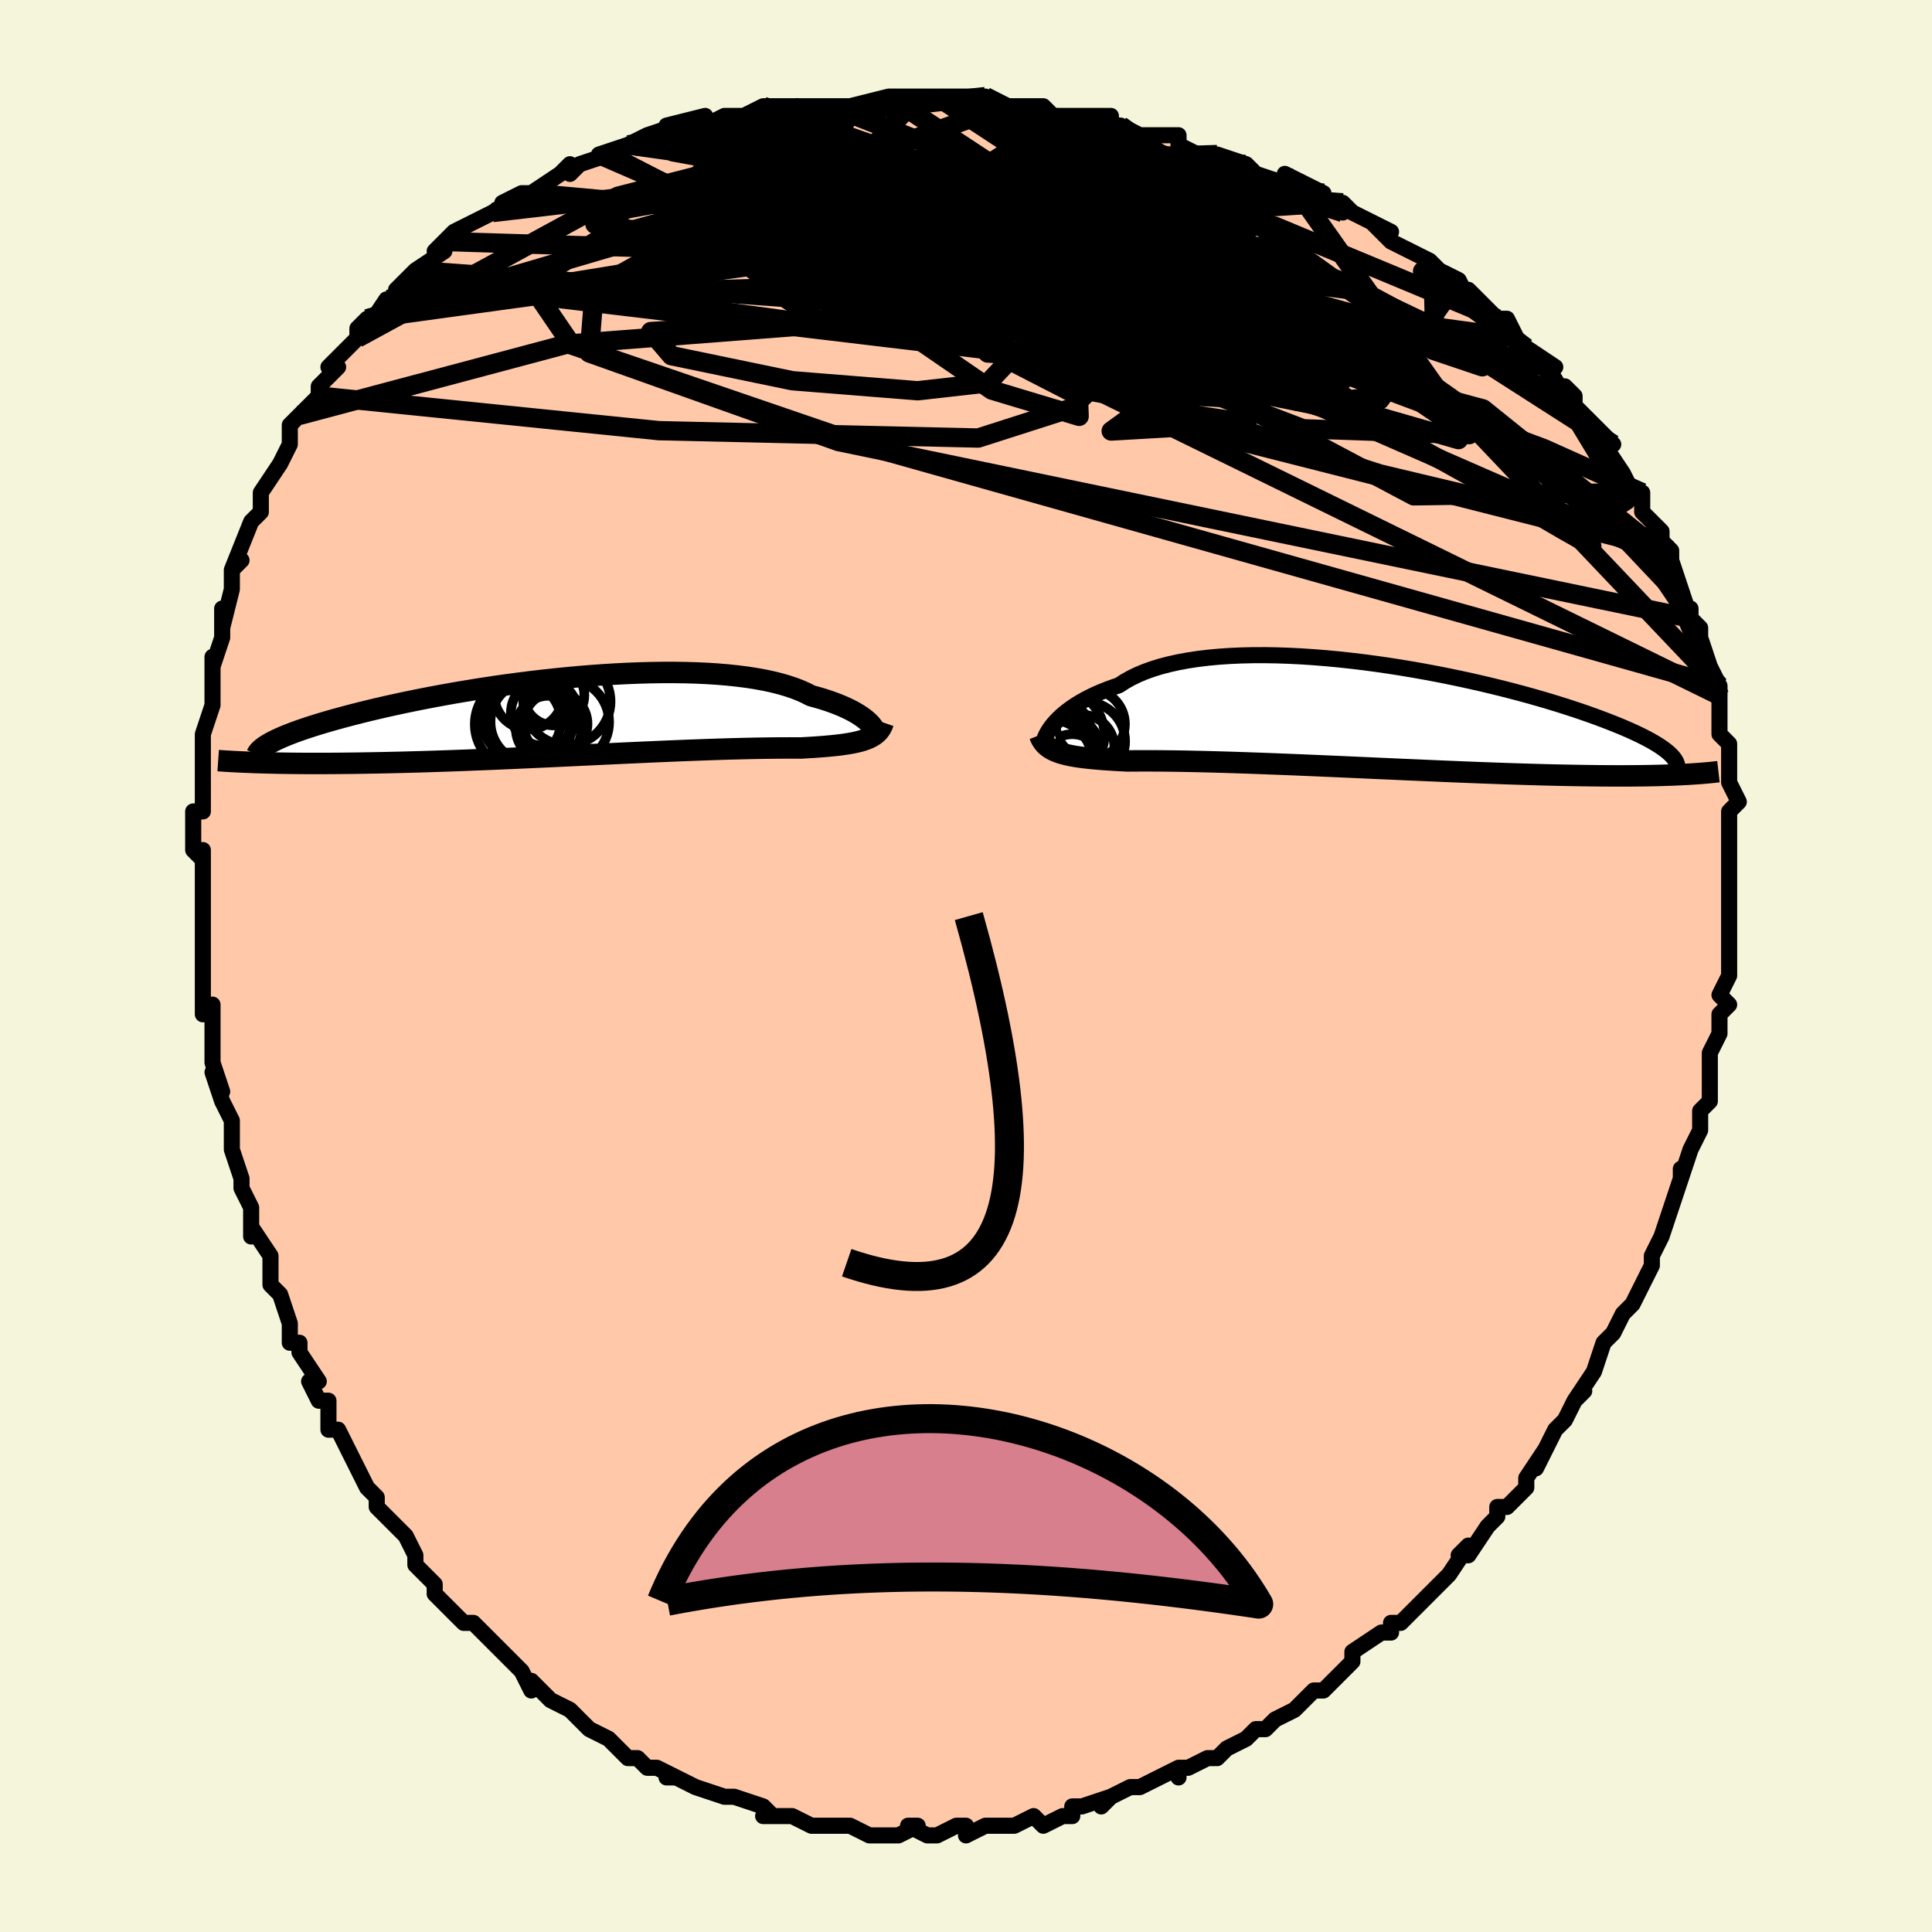 <svg viewBox="-100 -100 200 200" xmlns="http://www.w3.org/2000/svg" width="400" height="400" id="face-svg"><defs><clipPath id="leftEyeClipPath"><polyline points="30.648,0.702,30.458,0.517,30.238,0.327,29.988,0.133,29.708,-0.064,29.397,-0.263,29.055,-0.463,28.682,-0.663,28.277,-0.861,27.842,-1.058,27.375,-1.251,26.877,-1.441,26.349,-1.626,25.79,-1.807,25.201,-1.981,24.583,-2.149,24.043,-2.428,23.45,-2.692,22.805,-2.941,22.109,-3.173,21.362,-3.389,20.566,-3.587,19.722,-3.767,18.833,-3.928,17.901,-4.071,16.927,-4.195,15.915,-4.301,14.867,-4.388,13.785,-4.457,12.673,-4.507,11.533,-4.54,10.369,-4.555,9.182,-4.554,7.978,-4.536,6.758,-4.502,5.525,-4.453,4.284,-4.39,3.035,-4.313,1.784,-4.223,0.532,-4.12,-0.717,-4.006,-1.962,-3.881,-3.198,-3.746,-4.425,-3.602,-5.638,-3.449,-6.836,-3.289,-8.017,-3.122,-9.178,-2.948,-10.318,-2.769,-11.434,-2.586,-12.526,-2.399,-13.591,-2.208,-14.629,-2.015,-15.637,-1.82,-16.616,-1.624,-17.564,-1.427,-18.481,-1.23,-19.367,-1.034,-20.22,-0.838,-21.041,-0.643,-21.83,-0.45,-22.587,-0.259,-23.313,-0.071,-24.008,0.116,-24.673,0.299,-25.309,0.479,-25.917,0.657,-26.497,0.833,-27.049,1.006,-27.574,1.177,-28.07,1.344,-28.54,1.509,-28.982,1.671,-29.398,1.83,-29.788,1.986,-30.152,2.139,-30.49,2.289,-30.803,2.436,-31.091,2.58,-31.355,2.72,-32.524,4.78,-32.009,4.795,-31.476,4.809,-30.925,4.822,-30.357,4.833,-29.772,4.842,-29.168,4.85,-28.547,4.856,-27.908,4.861,-27.251,4.864,-26.576,4.864,-25.883,4.863,-25.172,4.86,-24.444,4.855,-23.698,4.848,-22.933,4.84,-22.148,4.829,-21.341,4.816,-20.514,4.802,-19.667,4.785,-18.798,4.766,-17.91,4.745,-17.001,4.721,-16.073,4.695,-15.126,4.667,-14.16,4.636,-13.177,4.603,-12.177,4.567,-11.161,4.529,-10.13,4.489,-9.085,4.448,-8.028,4.404,-6.959,4.358,-5.881,4.311,-4.794,4.262,-3.7,4.213,-2.6,4.162,-1.496,4.11,-0.389,4.058,0.717,4.006,1.823,3.954,2.927,3.901,4.025,3.85,5.118,3.799,6.202,3.749,7.276,3.7,8.338,3.653,9.386,3.608,10.419,3.564,11.435,3.523,12.432,3.485,13.408,3.449,14.362,3.415,15.291,3.385,16.195,3.358,17.072,3.335,17.921,3.314,18.74,3.297,19.529,3.283,20.285,3.273,21.009,3.265,21.7,3.261,22.356,3.259,22.978,3.26,23.565,3.262,24.167,3.228,24.748,3.192,25.308,3.154,25.847,3.113,26.364,3.069,26.86,3.021,27.333,2.97,27.784,2.914,28.213,2.853,28.619,2.787,29.003,2.714,29.364,2.635,29.703,2.548,30.019,2.453,30.312,2.349"></polyline></clipPath><clipPath id="rightEyeClipPath"><polyline points="-32.908,0.841,-32.669,0.569,-32.402,0.292,-32.104,0.011,-31.777,-0.273,-31.419,-0.557,-31.03,-0.841,-30.609,-1.123,-30.157,-1.402,-29.674,-1.676,-29.159,-1.945,-28.613,-2.207,-28.036,-2.461,-27.429,-2.707,-26.79,-2.944,-26.122,-3.171,-25.542,-3.553,-24.906,-3.912,-24.215,-4.249,-23.47,-4.562,-22.672,-4.85,-21.824,-5.112,-20.925,-5.347,-19.98,-5.556,-18.99,-5.739,-17.958,-5.895,-16.886,-6.024,-15.777,-6.127,-14.635,-6.204,-13.462,-6.256,-12.262,-6.283,-11.038,-6.286,-9.793,-6.266,-8.531,-6.223,-7.255,-6.159,-5.969,-6.074,-4.675,-5.97,-3.376,-5.847,-2.077,-5.707,-0.78,-5.551,0.512,-5.379,1.796,-5.193,3.068,-4.995,4.328,-4.785,5.571,-4.564,6.795,-4.334,7.998,-4.095,9.179,-3.849,10.334,-3.597,11.463,-3.34,12.563,-3.078,13.633,-2.814,14.672,-2.547,15.679,-2.279,16.653,-2.01,17.593,-1.741,18.498,-1.473,19.369,-1.206,20.205,-0.942,21.007,-0.68,21.774,-0.422,22.508,-0.167,23.208,0.084,23.876,0.332,24.513,0.575,25.12,0.813,25.697,1.047,26.245,1.278,26.764,1.505,27.253,1.727,27.714,1.946,28.147,2.16,28.552,2.369,28.929,2.574,29.279,2.775,29.603,2.971,29.9,3.163,30.173,3.35,30.42,3.533,30.643,3.711,32.283,6.069,31.829,6.091,31.357,6.112,30.867,6.13,30.358,6.147,29.83,6.162,29.284,6.176,28.718,6.187,28.133,6.196,27.528,6.203,26.903,6.208,26.258,6.211,25.593,6.212,24.907,6.21,24.202,6.206,23.474,6.2,22.725,6.192,21.952,6.182,21.156,6.169,20.336,6.154,19.492,6.137,18.623,6.117,17.73,6.095,16.813,6.069,15.872,6.042,14.908,6.011,13.921,5.979,12.912,5.943,11.881,5.906,10.83,5.866,9.76,5.824,8.672,5.78,7.566,5.734,6.446,5.686,5.311,5.637,4.164,5.587,3.006,5.536,1.84,5.484,0.667,5.432,-0.512,5.379,-1.693,5.326,-2.875,5.274,-4.056,5.222,-5.233,5.171,-6.405,5.121,-7.568,5.072,-8.721,5.025,-9.861,4.98,-10.985,4.937,-12.093,4.897,-13.181,4.859,-14.246,4.824,-15.288,4.792,-16.303,4.763,-17.29,4.737,-18.246,4.715,-19.17,4.696,-20.06,4.681,-20.914,4.67,-21.731,4.661,-22.51,4.656,-23.249,4.654,-23.948,4.655,-24.605,4.658,-25.222,4.663,-25.874,4.63,-26.503,4.595,-27.109,4.557,-27.69,4.517,-28.248,4.474,-28.78,4.427,-29.288,4.376,-29.772,4.321,-30.23,4.26,-30.663,4.194,-31.071,4.121,-31.455,4.041,-31.813,3.953,-32.147,3.857,-32.457,3.752"></polyline></clipPath><filter id="fuzzy"><feTurbulence id="turbulence" baseFrequency="0.05" numOctaves="3" type="noise" result="noise"></feTurbulence><feDisplacementMap in="SourceGraphic" in2="noise" scale="2"></feDisplacementMap></filter><linearGradient id="rainbowGradient" x1="0%" y1="0%" x2="100%" y2="0%"><stop offset="0%" style="stop-color: rgb(44, 34, 43);  stop-opacity: 1"></stop><stop offset="50%" style="stop-color: rgb(167, 133, 106);  stop-opacity: 1"></stop><stop offset="100%" style="stop-color: rgb(233, 236, 239);  stop-opacity: 1"></stop></linearGradient></defs><title>That&#39;s an ugly face</title><desc>CREATED BY XUAN TANG, MORE INFO AT TXSTC55.GITHUB.IO</desc><rect x="-100" y="-100" width="100%" height="100%" opacity="1" fill="rgb(245, 245, 220)"></rect><polyline id="faceContour" points="79,-1,79,1,78,3,79,4,78,5,78,7,77,9,77,9,77,11,77,11,77,14,77,14,76,15,76,17,75,19,75,19,74,22,74,21,74,22,73,25,73,25,72,28,72,28,71,30,71,30,71,31,69,35,69,35,68,36,67,38,67,38,66,39,65,42,65,42,65,42,63,45,64,44,63,45,62,47,61,48,59,52,60,50,58,53,58,54,57,55,56,56,55,56,55,57,54,58,52,61,51,61,52,60,50,63,50,63,49,64,47,66,47,66,45,68,45,68,44,68,44,69,43,69,40,71,40,72,40,72,38,74,37,75,36,75,35,76,34,77,32,78,32,78,31,79,30,79,29,80,27,81,27,81,26,82,25,82,23,83,22,83,22,84,22,83,20,84,18,85,17,85,15,86,14,87,15,86,12,87,11,87,11,88,10,88,8,89,7,88,5,89,2,89,4,89,2,89,0,90,0,89,-1,89,-3,90,-4,90,-6,89,-5,89,-7,90,-8,90,-9,90,-10,90,-12,89,-13,89,-14,89,-15,89,-16,89,-16,89,-18,88,-21,88,-20,88,-20,88,-21,87,-24,86,-24,86,-25,86,-28,85,-28,85,-30,84,-31,84,-30,84,-32,83,-33,83,-34,82,-35,82,-37,80,-36,81,-37,80,-39,79,-40,78,-41,77,-43,76,-43,76,-45,74,-45,75,-46,73,-47,72,-47,72,-47,72,-49,70,-50,69,-51,68,-52,68,-53,67,-55,65,-55,64,-57,62,-57,61,-57,61,-57,61,-58,59,-61,56,-61,55,-61,55,-62,54,-63,52,-64,50,-64,50,-65,48,-66,48,-66,45,-67,45,-68,43,-67,43,-67,43,-69,40,-69,39,-70,39,-70,37,-71,34,-72,33,-72,31,-72,30,-74,27,-74,28,-74,25,-74,25,-75,23,-75,22,-75,22,-76,19,-76,16,-77,14,-77,14,-78,11,-77,13,-78,10,-78,10,-78,6,-78,4,-79,5,-79,4,-79,-1,-79,-2,-79,-5,-79,-5,-79,-6,-79,-5,-79,-7,-79,-12,-79,-11,-80,-12,-80,-16,-79,-16,-79,-19,-79,-18,-79,-21,-79,-24,-79,-24,-78,-27,-78,-28,-78,-30,-78,-32,-78,-31,-78,-31,-77,-34,-77,-37,-77,-35,-76,-39,-76,-41,-75,-42,-76,-41,-74,-46,-74,-46,-73,-47,-73,-48,-73,-49,-73,-49,-71,-52,-70,-54,-70,-54,-70,-55,-70,-56,-69,-57,-67,-59,-67,-60,-65,-62,-66,-62,-64,-64,-63,-65,-63,-66,-62,-67,-62,-66,-60,-69,-59,-69,-59,-70,-58,-71,-57,-72,-57,-72,-54,-74,-54,-75,-55,-74,-53,-76,-49,-78,-51,-77,-49,-78,-46,-80,-48,-79,-46,-80,-45,-80,-42,-82,-41,-83,-41,-82,-40,-83,-37,-84,-38,-84,-35,-85,-35,-85,-33,-86,-30,-87,-30,-87,-31,-87,-27,-88,-27,-87,-25,-88,-23,-88,-23,-88,-21,-89,-21,-89,-18,-89,-15,-89,-18,-89,-16,-89,-14,-89,-12,-89,-8,-90,-7,-90,-8,-90,-4,-90,-5,-90,-3,-90,0,-90,2,-90,2,-90,1,-89,4,-89,7,-89,7,-89,8,-89,9,-88,10,-88,15,-88,15,-87,16,-87,18,-86,20,-86,18,-86,22,-86,22,-85,22,-85,24,-84,26,-84,29,-83,29,-83,30,-82,33,-81,33,-82,37,-80,34,-81,38,-79,39,-78,39,-79,40,-78,44,-76,42,-77,43,-76,44,-75,46,-74,48,-73,49,-72,49,-72,51,-71,52,-69,52,-70,55,-67,56,-67,57,-65,58,-64,57,-65,58,-64,61,-62,60,-62,61,-60,62,-60,63,-59,63,-58,65,-56,66,-55,67,-54,66,-54,68,-51,68,-51,69,-49,70,-48,70,-49,70,-47,72,-45,72,-44,73,-43,73,-42,73,-42,74,-39,75,-36,75,-37,75,-36,76,-35,76,-34,77,-31,77,-31,78,-29,78,-28,78,-27,78,-25,78,-25,78,-24,79,-23,79,-22,79,-19,79,-19,80,-17,79,-16,79,-12,79,-11,79,-12,79,-12,79,-8,79,-6,79,-5,79,-5,79,-3,79,-4,79,-2,79,-1,79,1" fill="#ffc9a9" stroke="black" stroke-width="1.667" stroke-linejoin="round" filter="url(#fuzzy)"></polyline><g transform="translate(41.965 -25.892)"><polyline id="rightCountour" points="-32.908,0.841,-32.669,0.569,-32.402,0.292,-32.104,0.011,-31.777,-0.273,-31.419,-0.557,-31.03,-0.841,-30.609,-1.123,-30.157,-1.402,-29.674,-1.676,-29.159,-1.945,-28.613,-2.207,-28.036,-2.461,-27.429,-2.707,-26.79,-2.944,-26.122,-3.171,-25.542,-3.553,-24.906,-3.912,-24.215,-4.249,-23.47,-4.562,-22.672,-4.85,-21.824,-5.112,-20.925,-5.347,-19.98,-5.556,-18.99,-5.739,-17.958,-5.895,-16.886,-6.024,-15.777,-6.127,-14.635,-6.204,-13.462,-6.256,-12.262,-6.283,-11.038,-6.286,-9.793,-6.266,-8.531,-6.223,-7.255,-6.159,-5.969,-6.074,-4.675,-5.97,-3.376,-5.847,-2.077,-5.707,-0.78,-5.551,0.512,-5.379,1.796,-5.193,3.068,-4.995,4.328,-4.785,5.571,-4.564,6.795,-4.334,7.998,-4.095,9.179,-3.849,10.334,-3.597,11.463,-3.34,12.563,-3.078,13.633,-2.814,14.672,-2.547,15.679,-2.279,16.653,-2.01,17.593,-1.741,18.498,-1.473,19.369,-1.206,20.205,-0.942,21.007,-0.68,21.774,-0.422,22.508,-0.167,23.208,0.084,23.876,0.332,24.513,0.575,25.12,0.813,25.697,1.047,26.245,1.278,26.764,1.505,27.253,1.727,27.714,1.946,28.147,2.16,28.552,2.369,28.929,2.574,29.279,2.775,29.603,2.971,29.9,3.163,30.173,3.35,30.42,3.533,30.643,3.711,32.283,6.069,31.829,6.091,31.357,6.112,30.867,6.13,30.358,6.147,29.83,6.162,29.284,6.176,28.718,6.187,28.133,6.196,27.528,6.203,26.903,6.208,26.258,6.211,25.593,6.212,24.907,6.21,24.202,6.206,23.474,6.2,22.725,6.192,21.952,6.182,21.156,6.169,20.336,6.154,19.492,6.137,18.623,6.117,17.73,6.095,16.813,6.069,15.872,6.042,14.908,6.011,13.921,5.979,12.912,5.943,11.881,5.906,10.83,5.866,9.76,5.824,8.672,5.78,7.566,5.734,6.446,5.686,5.311,5.637,4.164,5.587,3.006,5.536,1.84,5.484,0.667,5.432,-0.512,5.379,-1.693,5.326,-2.875,5.274,-4.056,5.222,-5.233,5.171,-6.405,5.121,-7.568,5.072,-8.721,5.025,-9.861,4.98,-10.985,4.937,-12.093,4.897,-13.181,4.859,-14.246,4.824,-15.288,4.792,-16.303,4.763,-17.29,4.737,-18.246,4.715,-19.17,4.696,-20.06,4.681,-20.914,4.67,-21.731,4.661,-22.51,4.656,-23.249,4.654,-23.948,4.655,-24.605,4.658,-25.222,4.663,-25.874,4.63,-26.503,4.595,-27.109,4.557,-27.69,4.517,-28.248,4.474,-28.78,4.427,-29.288,4.376,-29.772,4.321,-30.23,4.26,-30.663,4.194,-31.071,4.121,-31.455,4.041,-31.813,3.953,-32.147,3.857,-32.457,3.752" fill="white" stroke="white" stroke-width="0" stroke-linejoin="round" filter="url(#fuzzy)"></polyline></g><g transform="translate(-40.628 -25.831)"><polyline id="leftCountour" points="30.648,0.702,30.458,0.517,30.238,0.327,29.988,0.133,29.708,-0.064,29.397,-0.263,29.055,-0.463,28.682,-0.663,28.277,-0.861,27.842,-1.058,27.375,-1.251,26.877,-1.441,26.349,-1.626,25.79,-1.807,25.201,-1.981,24.583,-2.149,24.043,-2.428,23.45,-2.692,22.805,-2.941,22.109,-3.173,21.362,-3.389,20.566,-3.587,19.722,-3.767,18.833,-3.928,17.901,-4.071,16.927,-4.195,15.915,-4.301,14.867,-4.388,13.785,-4.457,12.673,-4.507,11.533,-4.54,10.369,-4.555,9.182,-4.554,7.978,-4.536,6.758,-4.502,5.525,-4.453,4.284,-4.39,3.035,-4.313,1.784,-4.223,0.532,-4.12,-0.717,-4.006,-1.962,-3.881,-3.198,-3.746,-4.425,-3.602,-5.638,-3.449,-6.836,-3.289,-8.017,-3.122,-9.178,-2.948,-10.318,-2.769,-11.434,-2.586,-12.526,-2.399,-13.591,-2.208,-14.629,-2.015,-15.637,-1.82,-16.616,-1.624,-17.564,-1.427,-18.481,-1.23,-19.367,-1.034,-20.22,-0.838,-21.041,-0.643,-21.83,-0.45,-22.587,-0.259,-23.313,-0.071,-24.008,0.116,-24.673,0.299,-25.309,0.479,-25.917,0.657,-26.497,0.833,-27.049,1.006,-27.574,1.177,-28.07,1.344,-28.54,1.509,-28.982,1.671,-29.398,1.83,-29.788,1.986,-30.152,2.139,-30.49,2.289,-30.803,2.436,-31.091,2.58,-31.355,2.72,-32.524,4.78,-32.009,4.795,-31.476,4.809,-30.925,4.822,-30.357,4.833,-29.772,4.842,-29.168,4.85,-28.547,4.856,-27.908,4.861,-27.251,4.864,-26.576,4.864,-25.883,4.863,-25.172,4.86,-24.444,4.855,-23.698,4.848,-22.933,4.84,-22.148,4.829,-21.341,4.816,-20.514,4.802,-19.667,4.785,-18.798,4.766,-17.91,4.745,-17.001,4.721,-16.073,4.695,-15.126,4.667,-14.16,4.636,-13.177,4.603,-12.177,4.567,-11.161,4.529,-10.13,4.489,-9.085,4.448,-8.028,4.404,-6.959,4.358,-5.881,4.311,-4.794,4.262,-3.7,4.213,-2.6,4.162,-1.496,4.11,-0.389,4.058,0.717,4.006,1.823,3.954,2.927,3.901,4.025,3.85,5.118,3.799,6.202,3.749,7.276,3.7,8.338,3.653,9.386,3.608,10.419,3.564,11.435,3.523,12.432,3.485,13.408,3.449,14.362,3.415,15.291,3.385,16.195,3.358,17.072,3.335,17.921,3.314,18.74,3.297,19.529,3.283,20.285,3.273,21.009,3.265,21.7,3.261,22.356,3.259,22.978,3.26,23.565,3.262,24.167,3.228,24.748,3.192,25.308,3.154,25.847,3.113,26.364,3.069,26.86,3.021,27.333,2.97,27.784,2.914,28.213,2.853,28.619,2.787,29.003,2.714,29.364,2.635,29.703,2.548,30.019,2.453,30.312,2.349" fill="white" stroke="white" stroke-width="0" stroke-linejoin="round" filter="url(#fuzzy)"></polyline></g><g transform="translate(41.965 -25.892)"><polyline id="rightUpper" points="-33.937,2.781,-33.923,2.686,-33.895,2.561,-33.849,2.411,-33.784,2.238,-33.698,2.043,-33.59,1.83,-33.458,1.601,-33.301,1.359,-33.118,1.105,-32.908,0.841,-32.669,0.569,-32.402,0.292,-32.104,0.011,-31.777,-0.273,-31.419,-0.557,-31.03,-0.841,-30.609,-1.123,-30.157,-1.402,-29.674,-1.676,-29.159,-1.945,-28.613,-2.207,-28.036,-2.461,-27.429,-2.707,-26.79,-2.944,-26.122,-3.171,-25.542,-3.553,-24.906,-3.912,-24.215,-4.249,-23.47,-4.562,-22.672,-4.85,-21.824,-5.112,-20.925,-5.347,-19.98,-5.556,-18.99,-5.739,-17.958,-5.895,-16.886,-6.024,-15.777,-6.127,-14.635,-6.204,-13.462,-6.256,-12.262,-6.283,-11.038,-6.286,-9.793,-6.266,-8.531,-6.223,-7.255,-6.159,-5.969,-6.074,-4.675,-5.97,-3.376,-5.847,-2.077,-5.707,-0.78,-5.551,0.512,-5.379,1.796,-5.193,3.068,-4.995,4.328,-4.785,5.571,-4.564,6.795,-4.334,7.998,-4.095,9.179,-3.849,10.334,-3.597,11.463,-3.34,12.563,-3.078,13.633,-2.814,14.672,-2.547,15.679,-2.279,16.653,-2.01,17.593,-1.741,18.498,-1.473,19.369,-1.206,20.205,-0.942,21.007,-0.68,21.774,-0.422,22.508,-0.167,23.208,0.084,23.876,0.332,24.513,0.575,25.12,0.813,25.697,1.047,26.245,1.278,26.764,1.505,27.253,1.727,27.714,1.946,28.147,2.16,28.552,2.369,28.929,2.574,29.279,2.775,29.603,2.971,29.9,3.163,30.173,3.35,30.42,3.533,30.643,3.711,30.843,3.884,31.019,4.054,31.173,4.218,31.305,4.379,31.416,4.535,31.506,4.688,31.577,4.836,31.628,4.98,31.66,5.121,31.674,5.257" fill="none" stroke="black" stroke-width="1.667" stroke-linejoin="round" filter="url(#fuzzy)"></polyline><polyline id="rightLower" points="-34.342,1.988,-34.242,2.238,-34.124,2.468,-33.988,2.681,-33.834,2.876,-33.659,3.056,-33.463,3.221,-33.246,3.372,-33.006,3.51,-32.743,3.636,-32.457,3.752,-32.147,3.857,-31.813,3.953,-31.455,4.041,-31.071,4.121,-30.663,4.194,-30.23,4.26,-29.772,4.321,-29.288,4.376,-28.78,4.427,-28.248,4.474,-27.69,4.517,-27.109,4.557,-26.503,4.595,-25.874,4.63,-25.222,4.663,-24.605,4.658,-23.948,4.655,-23.249,4.654,-22.51,4.656,-21.731,4.661,-20.914,4.67,-20.06,4.681,-19.17,4.696,-18.246,4.715,-17.29,4.737,-16.303,4.763,-15.288,4.792,-14.246,4.824,-13.181,4.859,-12.093,4.897,-10.985,4.937,-9.861,4.98,-8.721,5.025,-7.568,5.072,-6.405,5.121,-5.233,5.171,-4.056,5.222,-2.875,5.274,-1.693,5.326,-0.512,5.379,0.667,5.432,1.84,5.484,3.006,5.536,4.164,5.587,5.311,5.637,6.446,5.686,7.566,5.734,8.672,5.78,9.76,5.824,10.83,5.866,11.881,5.906,12.912,5.943,13.921,5.979,14.908,6.011,15.872,6.042,16.813,6.069,17.73,6.095,18.623,6.117,19.492,6.137,20.336,6.154,21.156,6.169,21.952,6.182,22.725,6.192,23.474,6.2,24.202,6.206,24.907,6.21,25.593,6.212,26.258,6.211,26.903,6.208,27.528,6.203,28.133,6.196,28.718,6.187,29.284,6.176,29.83,6.162,30.358,6.147,30.867,6.13,31.357,6.112,31.829,6.091,32.283,6.069,32.72,6.046,33.14,6.021,33.543,5.994,33.929,5.967,34.3,5.937,34.655,5.907,34.996,5.876,35.321,5.843,35.632,5.809,35.929,5.775" fill="none" stroke="black" stroke-width="2.222" stroke-linejoin="round" filter="url(#fuzzy)"></polyline><!--[--><circle r="3.075" cx="-30.966" cy="4.969" stroke="black" fill="none" stroke-width="1" filter="url(#fuzzy)" clip-path="url(#rightEyeClipPath)"></circle><circle r="4.071" cx="-29.565" cy="2.631" stroke="black" fill="none" stroke-width="1" filter="url(#fuzzy)" clip-path="url(#rightEyeClipPath)"></circle><circle r="3.582" cx="-29.096" cy="0.855" stroke="black" fill="none" stroke-width="1" filter="url(#fuzzy)" clip-path="url(#rightEyeClipPath)"></circle><circle r="3.425" cx="-30.02" cy="3.299" stroke="black" fill="none" stroke-width="1" filter="url(#fuzzy)" clip-path="url(#rightEyeClipPath)"></circle><circle r="4.584" cx="-33.494" cy="2.35" stroke="black" fill="none" stroke-width="1" filter="url(#fuzzy)" clip-path="url(#rightEyeClipPath)"></circle><circle r="3.132" cx="-31.932" cy="3.555" stroke="black" fill="none" stroke-width="1" filter="url(#fuzzy)" clip-path="url(#rightEyeClipPath)"></circle><circle r="4.719" cx="-32.354" cy="1.977" stroke="black" fill="none" stroke-width="1" filter="url(#fuzzy)" clip-path="url(#rightEyeClipPath)"></circle><circle r="3.775" cx="-31.994" cy="4.309" stroke="black" fill="none" stroke-width="1" filter="url(#fuzzy)" clip-path="url(#rightEyeClipPath)"></circle><circle r="4.994" cx="-32.792" cy="4.393" stroke="black" fill="none" stroke-width="1" filter="url(#fuzzy)" clip-path="url(#rightEyeClipPath)"></circle><circle r="4.314" cx="-33.194" cy="4.712" stroke="black" fill="none" stroke-width="1" filter="url(#fuzzy)" clip-path="url(#rightEyeClipPath)"></circle><!--]--></g><g transform="translate(-40.628 -25.831)"><polyline id="leftUpper" points="31.122,1.901,31.174,1.859,31.208,1.796,31.221,1.711,31.214,1.608,31.183,1.489,31.129,1.354,31.049,1.207,30.943,1.048,30.81,0.879,30.648,0.702,30.458,0.517,30.238,0.327,29.988,0.133,29.708,-0.064,29.397,-0.263,29.055,-0.463,28.682,-0.663,28.277,-0.861,27.842,-1.058,27.375,-1.251,26.877,-1.441,26.349,-1.626,25.79,-1.807,25.201,-1.981,24.583,-2.149,24.043,-2.428,23.45,-2.692,22.805,-2.941,22.109,-3.173,21.362,-3.389,20.566,-3.587,19.722,-3.767,18.833,-3.928,17.901,-4.071,16.927,-4.195,15.915,-4.301,14.867,-4.388,13.785,-4.457,12.673,-4.507,11.533,-4.54,10.369,-4.555,9.182,-4.554,7.978,-4.536,6.758,-4.502,5.525,-4.453,4.284,-4.39,3.035,-4.313,1.784,-4.223,0.532,-4.12,-0.717,-4.006,-1.962,-3.881,-3.198,-3.746,-4.425,-3.602,-5.638,-3.449,-6.836,-3.289,-8.017,-3.122,-9.178,-2.948,-10.318,-2.769,-11.434,-2.586,-12.526,-2.399,-13.591,-2.208,-14.629,-2.015,-15.637,-1.82,-16.616,-1.624,-17.564,-1.427,-18.481,-1.23,-19.367,-1.034,-20.22,-0.838,-21.041,-0.643,-21.83,-0.45,-22.587,-0.259,-23.313,-0.071,-24.008,0.116,-24.673,0.299,-25.309,0.479,-25.917,0.657,-26.497,0.833,-27.049,1.006,-27.574,1.177,-28.07,1.344,-28.54,1.509,-28.982,1.671,-29.398,1.83,-29.788,1.986,-30.152,2.139,-30.49,2.289,-30.803,2.436,-31.091,2.58,-31.355,2.72,-31.596,2.857,-31.814,2.991,-32.009,3.122,-32.182,3.25,-32.333,3.375,-32.464,3.497,-32.574,3.616,-32.664,3.732,-32.736,3.845,-32.788,3.955" fill="none" stroke="black" stroke-width="2.222" stroke-linejoin="round" filter="url(#fuzzy)"></polyline><polyline id="leftLower" points="32.063,0.624,31.979,0.868,31.876,1.092,31.754,1.299,31.611,1.49,31.448,1.666,31.264,1.827,31.059,1.975,30.832,2.111,30.583,2.235,30.312,2.349,30.019,2.453,29.703,2.548,29.364,2.635,29.003,2.714,28.619,2.787,28.213,2.853,27.784,2.914,27.333,2.97,26.86,3.021,26.364,3.069,25.847,3.113,25.308,3.154,24.748,3.192,24.167,3.228,23.565,3.262,22.978,3.26,22.356,3.259,21.7,3.261,21.009,3.265,20.285,3.273,19.529,3.283,18.74,3.297,17.921,3.314,17.072,3.335,16.195,3.358,15.291,3.385,14.362,3.415,13.408,3.449,12.432,3.485,11.435,3.523,10.419,3.564,9.386,3.608,8.338,3.653,7.276,3.7,6.202,3.749,5.118,3.799,4.025,3.85,2.927,3.901,1.823,3.954,0.717,4.006,-0.389,4.058,-1.496,4.11,-2.6,4.162,-3.7,4.213,-4.794,4.262,-5.881,4.311,-6.959,4.358,-8.028,4.404,-9.085,4.448,-10.13,4.489,-11.161,4.529,-12.177,4.567,-13.177,4.603,-14.16,4.636,-15.126,4.667,-16.073,4.695,-17.001,4.721,-17.91,4.745,-18.798,4.766,-19.667,4.785,-20.514,4.802,-21.341,4.816,-22.148,4.829,-22.933,4.84,-23.698,4.848,-24.444,4.855,-25.172,4.86,-25.883,4.863,-26.576,4.864,-27.251,4.864,-27.908,4.861,-28.547,4.856,-29.168,4.85,-29.772,4.842,-30.357,4.833,-30.925,4.822,-31.476,4.809,-32.009,4.795,-32.524,4.78,-33.023,4.764,-33.505,4.746,-33.97,4.727,-34.419,4.707,-34.852,4.687,-35.269,4.665,-35.671,4.642,-36.058,4.619,-36.43,4.594,-36.787,4.569" fill="none" stroke="black" stroke-width="2.222" stroke-linejoin="round" filter="url(#fuzzy)"></polyline><!--[--><circle r="3.545" cx="-4.653" cy="-2.221" stroke="black" fill="none" stroke-width="1" filter="url(#fuzzy)" clip-path="url(#leftEyeClipPath)"></circle><circle r="4.262" cx="-4.338" cy="0.556" stroke="black" fill="none" stroke-width="1" filter="url(#fuzzy)" clip-path="url(#leftEyeClipPath)"></circle><circle r="4.913" cx="-5.304" cy="0.803" stroke="black" fill="none" stroke-width="1" filter="url(#fuzzy)" clip-path="url(#leftEyeClipPath)"></circle><circle r="4.515" cx="-0.687" cy="-1.553" stroke="black" fill="none" stroke-width="1" filter="url(#fuzzy)" clip-path="url(#leftEyeClipPath)"></circle><circle r="3.456" cx="-3.025" cy="-0.386" stroke="black" fill="none" stroke-width="1" filter="url(#fuzzy)" clip-path="url(#leftEyeClipPath)"></circle><circle r="4.03" cx="-5.341" cy="0.486" stroke="black" fill="none" stroke-width="1" filter="url(#fuzzy)" clip-path="url(#leftEyeClipPath)"></circle><circle r="3.14" cx="-2.022" cy="-2.211" stroke="black" fill="none" stroke-width="1" filter="url(#fuzzy)" clip-path="url(#leftEyeClipPath)"></circle><circle r="4.479" cx="-0.798" cy="0.584" stroke="black" fill="none" stroke-width="1" filter="url(#fuzzy)" clip-path="url(#leftEyeClipPath)"></circle><circle r="3.398" cx="-2.574" cy="1.25" stroke="black" fill="none" stroke-width="1" filter="url(#fuzzy)" clip-path="url(#leftEyeClipPath)"></circle><circle r="3.318" cx="-1.874" cy="0.764" stroke="black" fill="none" stroke-width="1" filter="url(#fuzzy)" clip-path="url(#leftEyeClipPath)"></circle><!--]--></g><g id="hairs"><!--[--><polyline points="73,-42,30.402,-60.625,28.79,-60.672,34.26,-58.461,39.607,-57.609,42.86,-58.625,44.147,-60.453,43.697,-62.065,41.329,-63.252,37.146,-64.416,32.065,-66.007,27.466,-68.114,24.366,-70.391,22.86,-72.242,22.187,-73.152,21.265,-72.999,19.353,-72.151,16.597,-71.29,14.178,-71.08,13.802,-71.911,16.561,-73.696,22.259,-75.407,31.125,-74.364,46.959,-66.845,67,-54" fill="none" stroke="rgb(0, 0, 0)" stroke-width="2" stroke-linejoin="round" filter="url(#fuzzy)"></polyline><polyline points="-5,-90,-19.771,-73.395,-15.284,-70.559,-15.295,-70.561,-13.24,-70.226,-6.509,-69.452,2.886,-69.001,12.108,-69.429,19.345,-70.582,24.188,-71.734,27.542,-72.015,31.323,-70.624,37.585,-66.836,47.082,-60.371,58.197,-52.259,67.665,-44.853,73.491,-38.683,78,-28" fill="none" stroke="rgb(0, 0, 0)" stroke-width="2" stroke-linejoin="round" filter="url(#fuzzy)"></polyline><polyline points="16,-87,48.329,-63.75,53.444,-62.029,49.176,-64.432,39.845,-66.771,28.11,-68.682,18.006,-69.684,11.835,-69.239,8.098,-67.566,3.241,-65.664,-4.686,-64.756,-13.628,-65.819,-18.935,-69.286,-19.684,-74.71,-24.52,-80.806,-30,-87" fill="none" stroke="rgb(0, 0, 0)" stroke-width="2" stroke-linejoin="round" filter="url(#fuzzy)"></polyline><polyline points="57,-65,-7.108,-73.78,-21.137,-80.85,-22.268,-83.756,-20.719,-83.135,-17.691,-80.677,-14.171,-78.017,-12.098,-76.099,-12.336,-75.15,-13.671,-75.01,-13.975,-75.457,-12.171,-76.299,-9.206,-77.301,-7.372,-78.148,-8.615,-78.538,-13.056,-78.339,-18.593,-77.615,-21.612,-76.404,-18.203,-74.366,-5.539,-70.658,15.857,-64.532,37.869,-57.48,40.259,-58.229,-8,-90" fill="none" stroke="rgb(0, 0, 0)" stroke-width="2" stroke-linejoin="round" filter="url(#fuzzy)"></polyline><polyline points="78,-29,48.639,-59.905,30.552,-67.396,24.522,-65.982,23.994,-64.353,22.029,-65.04,15.705,-67.367,5.233,-70.075,-7.421,-72.327,-19.334,-73.87,-27.507,-74.961,-30.04,-76.078,-27.012,-77.431,-20.316,-78.585,-12.319,-78.57,-4.286,-76.513,3.596,-72.434,9.301,-67.793,5.378,-65.628,-14.381,-70.623,-14,-89" fill="none" stroke="rgb(0, 0, 0)" stroke-width="2" stroke-linejoin="round" filter="url(#fuzzy)"></polyline><polyline points="2,-90,14.075,-83.895,22.978,-77.448,33.76,-72.362,40.649,-70.077,41.437,-69.782,36.255,-70.46,26.615,-71.654,15.151,-73.224,4.752,-75.01,-2.581,-76.758,-6.232,-78.202,-6.538,-79.135,-3.987,-79.402,1.188,-78.862,8.743,-77.416,17.77,-75.107,26.284,-72.169,31.545,-68.901,31.298,-65.408,25.624,-61.573,18.198,-57.676,15.032,-55.38,22.535,-55.813,73,-43" fill="none" stroke="rgb(0, 0, 0)" stroke-width="2" stroke-linejoin="round" filter="url(#fuzzy)"></polyline><polyline points="37,-80,20.441,-82.054,23.882,-74.967,38.125,-64.43,49.415,-56.746,50.981,-54.492,42.216,-57.009,26.821,-62.085,10.803,-67.395,0.021,-71.309,-2.089,-73.092,4.388,-72.735,16.319,-70.718,29.115,-67.863,38.47,-65.275,41.514,-64.227,37.333,-65.813,27.305,-70.321,15.129,-76.621,5.227,-82.23,-1.91,-84.33,-15.979,-80.531,-62,-67" fill="none" stroke="rgb(0, 0, 0)" stroke-width="2" stroke-linejoin="round" filter="url(#fuzzy)"></polyline><polyline points="-23,-88,-33.013,-74.9,-26.008,-75.143,-19.478,-76.125,-13.438,-76.514,-10.496,-76.713,-12.176,-76.647,-16.904,-76.147,-21.815,-75.403,-24.864,-74.86,-25.297,-74.894,-23.003,-75.612,-18.023,-76.863,-10.765,-78.362,-2.455,-79.801,4.94,-80.914,9.585,-81.509,11.001,-81.488,10.852,-80.84,12.437,-79.664,18.177,-78.302,26.043,-77.411,31.957,-76.588,55,-67" fill="none" stroke="rgb(0, 0, 0)" stroke-width="2" stroke-linejoin="round" filter="url(#fuzzy)"></polyline><polyline points="15,-87,9.092,-83.841,-11.617,-80.3,-20.772,-77.152,-15.131,-75.288,-2.176,-74.608,10.125,-74.943,17.788,-76.111,20.863,-77.598,21.746,-78.404,23.322,-77.318,27.331,-73.572,33.202,-67.587,37.886,-61.342,37.284,-57.836,29.148,-59.479,15.931,-66.006,4.773,-73.394,1.5,-75.673,-3.216,-70.692,-60,-69" fill="none" stroke="rgb(0, 0, 0)" stroke-width="2" stroke-linejoin="round" filter="url(#fuzzy)"></polyline><polyline points="-35,-85,-21.119,-86.824,-26.406,-85.446,-30.299,-84.269,-27.416,-83.746,-18.296,-82.714,-5.34,-80.332,8.273,-76.996,19.094,-73.899,24.308,-71.965,22.699,-71.13,15.291,-70.472,5.677,-68.951,-0.415,-66.264,2.249,-63.454,13.133,-62.873,22.923,-66.544,25.816,-71.46,60,-62" fill="none" stroke="rgb(0, 0, 0)" stroke-width="2" stroke-linejoin="round" filter="url(#fuzzy)"></polyline><polyline points="33,-82,52.098,-55.01,34.891,-55.615,9.758,-65.22,-4.733,-72.442,-3.809,-73.628,8.414,-69.99,23.807,-65.004,34.557,-62.069,36.254,-62.75,28.706,-66.345,14.973,-70.902,0.366,-74.772,-8.066,-77.405,-4.984,-78.964,0.828,-79.945,-35,-85" fill="none" stroke="rgb(0, 0, 0)" stroke-width="2" stroke-linejoin="round" filter="url(#fuzzy)"></polyline><polyline points="72,-44,42.836,-50.941,4.17,-63.312,-16.3,-69.561,-20.247,-70.735,-16.112,-69.923,-11.389,-69.42,-10.296,-70.321,-13.524,-72.529,-19.237,-75.013,-24.572,-76.318,-26.34,-75.168,-20.627,-71.081,-3.811,-65.132,21.085,-60.982,33.597,-65.943,-3,-90" fill="none" stroke="rgb(0, 0, 0)" stroke-width="2" stroke-linejoin="round" filter="url(#fuzzy)"></polyline><polyline points="78,-28,9.864,-61.4,7.668,-70.961,19.127,-71.22,22.041,-71.233,14.606,-73.314,3.636,-76.256,-4.517,-78.459,-7.759,-79.263,-7.367,-78.901,-5.285,-77.984,-2.553,-77.094,0.189,-76.543,1.763,-76.2,1.094,-75.429,-1.49,-73.596,-6.197,-71.73,-16.546,-74.762,-12,-89" fill="none" stroke="rgb(0, 0, 0)" stroke-width="2" stroke-linejoin="round" filter="url(#fuzzy)"></polyline><polyline points="58,-64,47.266,-71.921,48.395,-70.345,48.497,-66.478,44.335,-63.183,39.305,-60.897,37.415,-59.337,39.349,-58.571,42.803,-59.008,44.946,-60.791,44.353,-63.365,41.359,-65.632,37.332,-66.527,33.762,-65.573,31.607,-63.082,30.873,-59.976,30.412,-57.41,28.334,-56.34,23.457,-57.062,17.106,-58.754,12.739,-59.511,10.797,-57.707,1.267,-54.655,-31.791,-55.418,-67,-59" fill="none" stroke="rgb(0, 0, 0)" stroke-width="2" stroke-linejoin="round" filter="url(#fuzzy)"></polyline><polyline points="26,-84,-11.045,-82.891,-16.938,-79.425,-9.693,-75.803,1.268,-73.938,10.616,-73.021,15.497,-71.781,14.99,-69.836,10.373,-67.608,4.548,-65.822,0.473,-65.14,-0.266,-65.947,2.143,-68.208,6.307,-71.426,10.574,-74.809,13.754,-77.586,15.284,-79.326,14.906,-80.026,12.532,-79.804,9.165,-78.182,8.822,-73.404,19.219,-63.071,46.353,-48.671,69,-49" fill="none" stroke="rgb(0, 0, 0)" stroke-width="2" stroke-linejoin="round" filter="url(#fuzzy)"></polyline><polyline points="70,-49,59.805,-53.567,34.551,-62.998,12.329,-71.267,1.253,-75.516,0.24,-75.856,5.954,-73.651,15.375,-70.306,25.589,-66.962,33.61,-64.492,37.102,-63.39,35.323,-63.575,29.383,-64.455,21.607,-65.324,14.464,-65.828,9.775,-66.116,8.554,-66.553,11.139,-67.253,17.014,-67.823,24.238,-67.577,29.393,-66.196,29.296,-64.519,24.203,-64.692,16.945,-69.436,-18,-89" fill="none" stroke="rgb(0, 0, 0)" stroke-width="2" stroke-linejoin="round" filter="url(#fuzzy)"></polyline><polyline points="-21,-89,29.954,-71.059,40.463,-62.838,31.361,-60.068,19.115,-60.42,11.159,-62.588,8.663,-65.372,9.481,-68.236,9.812,-71.601,6.325,-75.848,-1.565,-80.132,-11.077,-82.625,-17.253,-82.319,-13.902,-80.743,4.861,-81.35,29,-83" fill="none" stroke="rgb(0, 0, 0)" stroke-width="2" stroke-linejoin="round" filter="url(#fuzzy)"></polyline><polyline points="51,-71,45.972,-63.967,29.09,-58.696,17.947,-59.303,19.816,-61.042,27.746,-62.236,33.1,-63.467,32.26,-65.233,26.813,-67.263,20.524,-69.027,16.049,-70.319,13.333,-71.365,10.237,-72.549,4.566,-74.089,-4.021,-75.943,-13.475,-77.944,-20.436,-79.985,-22.149,-81.978,-17.907,-83.532,-8.919,-83.564,3.343,-80.39,18.015,-73.161,28.824,-66.993,0,-90" fill="none" stroke="rgb(0, 0, 0)" stroke-width="2" stroke-linejoin="round" filter="url(#fuzzy)"></polyline><polyline points="-63,-65,-36.034,-79.688,-22.38,-83.182,-12.066,-82.231,-5.547,-80.223,-1.19,-78.397,3.408,-77.004,8.738,-75.851,13.742,-74.508,17.593,-72.677,20.631,-70.614,23.764,-69.149,26.893,-69.239,27.789,-71.414,22.902,-75.514,10.581,-80.69,-4.982,-85.487,-12.483,-88.404,2,-90" fill="none" stroke="rgb(0, 0, 0)" stroke-width="2" stroke-linejoin="round" filter="url(#fuzzy)"></polyline><polyline points="-30,-87,4.783,-75.902,21.336,-66.367,13.968,-65.763,0.547,-68.932,-6.043,-72.494,-3.703,-75.248,4.104,-76.803,13.872,-77.013,23.506,-75.974,30.958,-74.201,33.128,-72.707,27.06,-72.73,13.604,-74.911,1.861,-78.441,8.774,-81.23,39,-79" fill="none" stroke="rgb(0, 0, 0)" stroke-width="2" stroke-linejoin="round" filter="url(#fuzzy)"></polyline><polyline points="10,-88,1.641,-82.56,19.863,-73.16,30.681,-66.022,30.286,-63.7,25.404,-64.726,21.65,-66.801,20.158,-68.677,19.017,-70.339,16.157,-72.316,11.274,-74.944,5.734,-78.038,1.042,-80.976,-2.422,-82.937,-5.102,-83.056,-6.695,-80.58,-5.062,-75.331,2.31,-68.682,12.434,-64.502,5.916,-67.405,-57,-72" fill="none" stroke="rgb(0, 0, 0)" stroke-width="2" stroke-linejoin="round" filter="url(#fuzzy)"></polyline><polyline points="-57,-72,16.792,-62.117,33.594,-66.509,31.06,-72.208,24.349,-75.982,19.038,-77.121,15.611,-76.484,13.124,-75.316,11.004,-74.329,9.028,-73.645,6.782,-73.224,3.627,-73.164,-0.812,-73.648,-6.142,-74.694,-11.17,-76.019,-14.455,-77.115,-15.144,-77.47,-13.498,-76.763,-10.568,-74.942,-7.168,-72.282,-3.673,-69.458,-2.593,-67.457,-12.308,-66.619,-41.323,-64.374,-69,-57" fill="none" stroke="rgb(0, 0, 0)" stroke-width="2" stroke-linejoin="round" filter="url(#fuzzy)"></polyline><polyline points="78,-29,-10.438,-53.879,-40.806,-64.274,-45.148,-70.627,-38.016,-75.209,-27.102,-78.242,-16.973,-79.997,-9.728,-80.92,-4.945,-81.243,-0.498,-80.823,5.674,-79.371,13.906,-76.877,22.351,-73.921,27.982,-71.59,28.448,-70.97,23.756,-72.448,16.806,-75.276,12.293,-77.77,14.205,-78.192,22.931,-75.956,33.361,-72.538,35.056,-71.222,14.49,-74.599,-45,-80" fill="none" stroke="rgb(0, 0, 0)" stroke-width="2" stroke-linejoin="round" filter="url(#fuzzy)"></polyline><polyline points="-30,-87,0.06,-81.071,10.747,-74.406,18.257,-68.161,22.598,-64.244,27.513,-61.671,35.571,-58.539,45.876,-54.07,55.709,-49.023,62.534,-44.99,64.781,-43.458,61.779,-45.164,53.668,-49.883,41.628,-56.569,28.074,-63.74,16.178,-69.992,8.43,-74.467,4.919,-77.048,2.921,-78.225,-0.86,-78.787,-6.396,-79.616,-9.787,-81.223,-13.647,-82.129,-49,-78" fill="none" stroke="rgb(0, 0, 0)" stroke-width="2" stroke-linejoin="round" filter="url(#fuzzy)"></polyline><polyline points="-38,-84,-1.278,-68.059,-18.874,-66.596,-32.632,-65.677,-30.498,-63.18,-17.975,-60.587,-5.01,-59.548,2.282,-60.371,4.08,-62.267,3.836,-64.403,3.96,-66.475,4.354,-68.416,4.306,-69.986,4.737,-71.037,7.849,-72.046,14.422,-73.744,20.653,-76.911,2,-90" fill="none" stroke="rgb(0, 0, 0)" stroke-width="2" stroke-linejoin="round" filter="url(#fuzzy)"></polyline><polyline points="-58,-71,7.898,-63.125,7.474,-66.619,-1.228,-67.208,-2.227,-66.15,1.196,-65.844,4.572,-66.492,7.433,-67.378,10.989,-68.276,15.358,-69.556,19.17,-71.581,20.773,-74.274,19.482,-77.145,16.119,-79.527,12.777,-80.789,11.824,-80.519,14.285,-78.735,18.413,-75.959,20.128,-72.826,16.678,-69.324,11.392,-65.062,8.719,-63.895,-30,-87" fill="none" stroke="rgb(0, 0, 0)" stroke-width="2" stroke-linejoin="round" filter="url(#fuzzy)"></polyline><polyline points="1,-89,15.521,-76.526,21.112,-67.465,32.501,-60.826,38.852,-58.345,35.356,-59.529,24.732,-62.831,12.692,-66.971,3.695,-71.294,-0.757,-75.441,-1.08,-78.857,2.421,-80.518,10.413,-79.14,23.444,-73.808,40.1,-64.826,56.309,-54.503,66.865,-47.249,68.343,-48.189,60,-62" fill="none" stroke="rgb(0, 0, 0)" stroke-width="2" stroke-linejoin="round" filter="url(#fuzzy)"></polyline><polyline points="38,-79,-2.874,-76.414,-12.625,-73.614,-14.131,-71.549,-7.469,-70.498,3.927,-69.95,14.971,-69.472,21.913,-69.151,23.613,-69.358,21.616,-70.231,19.061,-71.374,18.847,-72.038,22.067,-71.634,27.586,-70.226,32.856,-68.637,35.333,-68.028,33.769,-69.153,28.856,-71.738,22.693,-74.446,15.312,-75.749,-4.029,-74.939,-62,-67" fill="none" stroke="rgb(0, 0, 0)" stroke-width="2" stroke-linejoin="round" filter="url(#fuzzy)"></polyline><polyline points="75,-36,69.952,-43.488,56.075,-54.66,40.15,-65.881,30.737,-72.732,29.078,-74.483,30.67,-73.032,30.105,-70.772,24.686,-69.057,15.513,-67.92,6.378,-66.839,1.388,-65.738,2.505,-65.343,8.354,-66.619,15.197,-69.744,19.489,-73.565,19.611,-76.2,14.331,-76.543,-0.783,-75.315,-30.37,-74.276,-54,-75" fill="none" stroke="rgb(0, 0, 0)" stroke-width="2" stroke-linejoin="round" filter="url(#fuzzy)"></polyline><polyline points="-23,-88,-22.609,-85.991,-9.774,-79.179,8.282,-69.889,17.634,-63.312,14.768,-62.404,4.987,-66.149,-4.25,-71.531,-8.012,-75.909,-5.458,-78.155,0.756,-78.591,6.308,-78.313,7.512,-78.351,3.029,-78.979,-5.99,-79.487,-17.29,-78.608,-28.923,-75.432,-38.466,-70.124,-39.001,-63.462,-13.217,-54.293,75,-36" fill="none" stroke="rgb(0, 0, 0)" stroke-width="2" stroke-linejoin="round" filter="url(#fuzzy)"></polyline><polyline points="63,-58,39.861,-70.504,24.473,-76.26,21.117,-76.812,19.548,-77.156,14.681,-79.025,6.541,-81.403,-3.394,-82.867,-13.534,-82.83,-21.915,-81.539,-26.339,-79.569,-25.521,-77.43,-20.253,-75.432,-12.996,-73.637,-5.161,-71.762,6.104,-69.158,26.382,-64.983,53.523,-57.669,73,-42" fill="none" stroke="rgb(0, 0, 0)" stroke-width="2" stroke-linejoin="round" filter="url(#fuzzy)"></polyline><polyline points="-37,-84,11.636,-59.025,11.712,-56.901,2.681,-59.614,-4.582,-64.602,-6.155,-70.258,-3.206,-75.146,1.024,-78.547,4.047,-80.424,5.263,-81.102,5.618,-80.964,6.515,-80.287,8.705,-79.212,11.708,-77.805,14.021,-76.136,13.905,-74.29,10.338,-72.358,3.744,-70.465,-3.605,-68.893,-7.492,-68.096,-2.727,-68.339,11.793,-69.324,20.225,-72.076,-23,-88" fill="none" stroke="rgb(0, 0, 0)" stroke-width="2" stroke-linejoin="round" filter="url(#fuzzy)"></polyline><polyline points="-59,-70,-41.538,-70.702,-13.143,-75.31,2.571,-78.138,7.066,-78.756,8.224,-77.532,11.769,-75.174,18.831,-72.57,26.712,-70.805,31.239,-71.101,29.514,-74.217,21.999,-79.51,12.947,-84.749,8.703,-87.329,15.157,-85.642,39,-78" fill="none" stroke="rgb(0, 0, 0)" stroke-width="2" stroke-linejoin="round" filter="url(#fuzzy)"></polyline><polyline points="-35,-85,-12.468,-82.402,-23.825,-80.408,-35.064,-78.378,-38.41,-76.786,-33.466,-76.059,-23.068,-75.958,-11.136,-76.021,-0.493,-75.97,8.147,-75.745,15.449,-75.425,21.963,-75.234,27.181,-75.506,29.725,-76.51,28.165,-78.19,21.603,-79.968,9.71,-80.827,-7.052,-79.801,-25.09,-77.1,-31.292,-76.304,4,-89" fill="none" stroke="rgb(0, 0, 0)" stroke-width="2" stroke-linejoin="round" filter="url(#fuzzy)"></polyline><!--]--></g><g id="lineNose"><path d="M -12.348 30.714, Q12.923 39.449,0.287 -5.164" fill="none" stroke="black" stroke-width="3" stroke-linejoin="round" filter="url(#fuzzy)"></path></g><g id="mouth"><polyline points="-31.539,65.761,-31.173,64.894,-30.791,64.049,-30.394,63.226,-29.983,62.425,-29.557,61.646,-29.116,60.889,-28.662,60.154,-28.194,59.44,-27.713,58.748,-27.219,58.077,-26.713,57.426,-26.194,56.797,-25.663,56.189,-25.12,55.601,-24.566,55.034,-24.001,54.488,-23.426,53.961,-22.84,53.455,-22.243,52.968,-21.637,52.502,-21.022,52.055,-20.397,51.627,-19.764,51.219,-19.122,50.83,-18.471,50.461,-17.813,50.11,-17.147,49.778,-16.474,49.465,-15.794,49.17,-15.108,48.894,-14.415,48.636,-13.716,48.396,-13.011,48.174,-12.301,47.97,-11.586,47.783,-10.866,47.614,-10.142,47.462,-9.414,47.328,-8.682,47.211,-7.946,47.11,-7.207,47.027,-6.465,46.96,-5.721,46.91,-4.974,46.876,-4.226,46.858,-3.476,46.856,-2.725,46.871,-1.972,46.901,-1.22,46.947,-0.466,47.008,0.287,47.085,1.04,47.177,1.792,47.284,2.544,47.406,3.294,47.543,4.043,47.694,4.79,47.86,5.534,48.04,6.276,48.235,7.016,48.444,7.752,48.667,8.485,48.903,9.214,49.153,9.939,49.417,10.659,49.694,11.375,49.984,12.086,50.288,12.792,50.604,13.492,50.933,14.186,51.275,14.873,51.63,15.554,51.997,16.229,52.376,16.896,52.767,17.555,53.17,18.207,53.585,18.85,54.011,19.485,54.449,20.111,54.899,20.728,55.359,21.336,55.831,21.934,56.314,22.521,56.807,23.099,57.312,23.666,57.826,24.222,58.352,24.766,58.887,25.299,59.432,25.82,59.988,26.328,60.553,26.824,61.128,27.308,61.712,27.778,62.306,28.234,62.909,28.677,63.521,29.105,64.142,29.519,64.772,29.919,65.411,30.303,66.058,30.303,66.058,29.684,65.965,29.066,65.874,28.447,65.784,27.829,65.695,27.211,65.608,26.592,65.521,25.974,65.436,25.355,65.353,24.737,65.27,24.119,65.189,23.5,65.109,22.882,65.031,22.263,64.954,21.645,64.879,21.026,64.805,20.408,64.732,19.79,64.661,19.171,64.591,18.553,64.523,17.934,64.457,17.316,64.392,16.698,64.328,16.079,64.266,15.461,64.206,14.842,64.148,14.224,64.091,13.605,64.036,12.987,63.982,12.369,63.93,11.75,63.88,11.132,63.832,10.513,63.785,9.895,63.741,9.277,63.698,8.658,63.657,8.04,63.618,7.421,63.58,6.803,63.545,6.184,63.511,5.566,63.48,4.948,63.45,4.329,63.423,3.711,63.397,3.092,63.373,2.474,63.352,1.856,63.332,1.237,63.315,0.619,63.3,0,63.286,-0.618,63.275,-1.237,63.266,-1.855,63.26,-2.473,63.255,-3.092,63.253,-3.71,63.253,-4.329,63.255,-4.947,63.259,-5.565,63.266,-6.184,63.275,-6.802,63.286,-7.421,63.3,-8.039,63.316,-8.658,63.335,-9.276,63.356,-9.894,63.379,-10.513,63.405,-11.131,63.433,-11.75,63.464,-12.368,63.497,-12.986,63.533,-13.605,63.571,-14.223,63.612,-14.842,63.656,-15.46,63.702,-16.079,63.751,-16.697,63.802,-17.315,63.857,-17.934,63.913,-18.552,63.973,-19.171,64.035,-19.789,64.1,-20.407,64.168,-21.026,64.239,-21.644,64.312,-22.263,64.388,-22.881,64.467,-23.5,64.549,-24.118,64.634,-24.736,64.722,-25.355,64.813,-25.973,64.906,-26.592,65.003,-27.21,65.102,-27.828,65.205,-28.447,65.311,-29.065,65.419,-29.684,65.531,-30.302,65.646,-30.921,65.764" fill="rgb(215,127,140)" stroke="black" stroke-width="3" stroke-linejoin="round" filter="url(#fuzzy)"></polyline></g></svg>